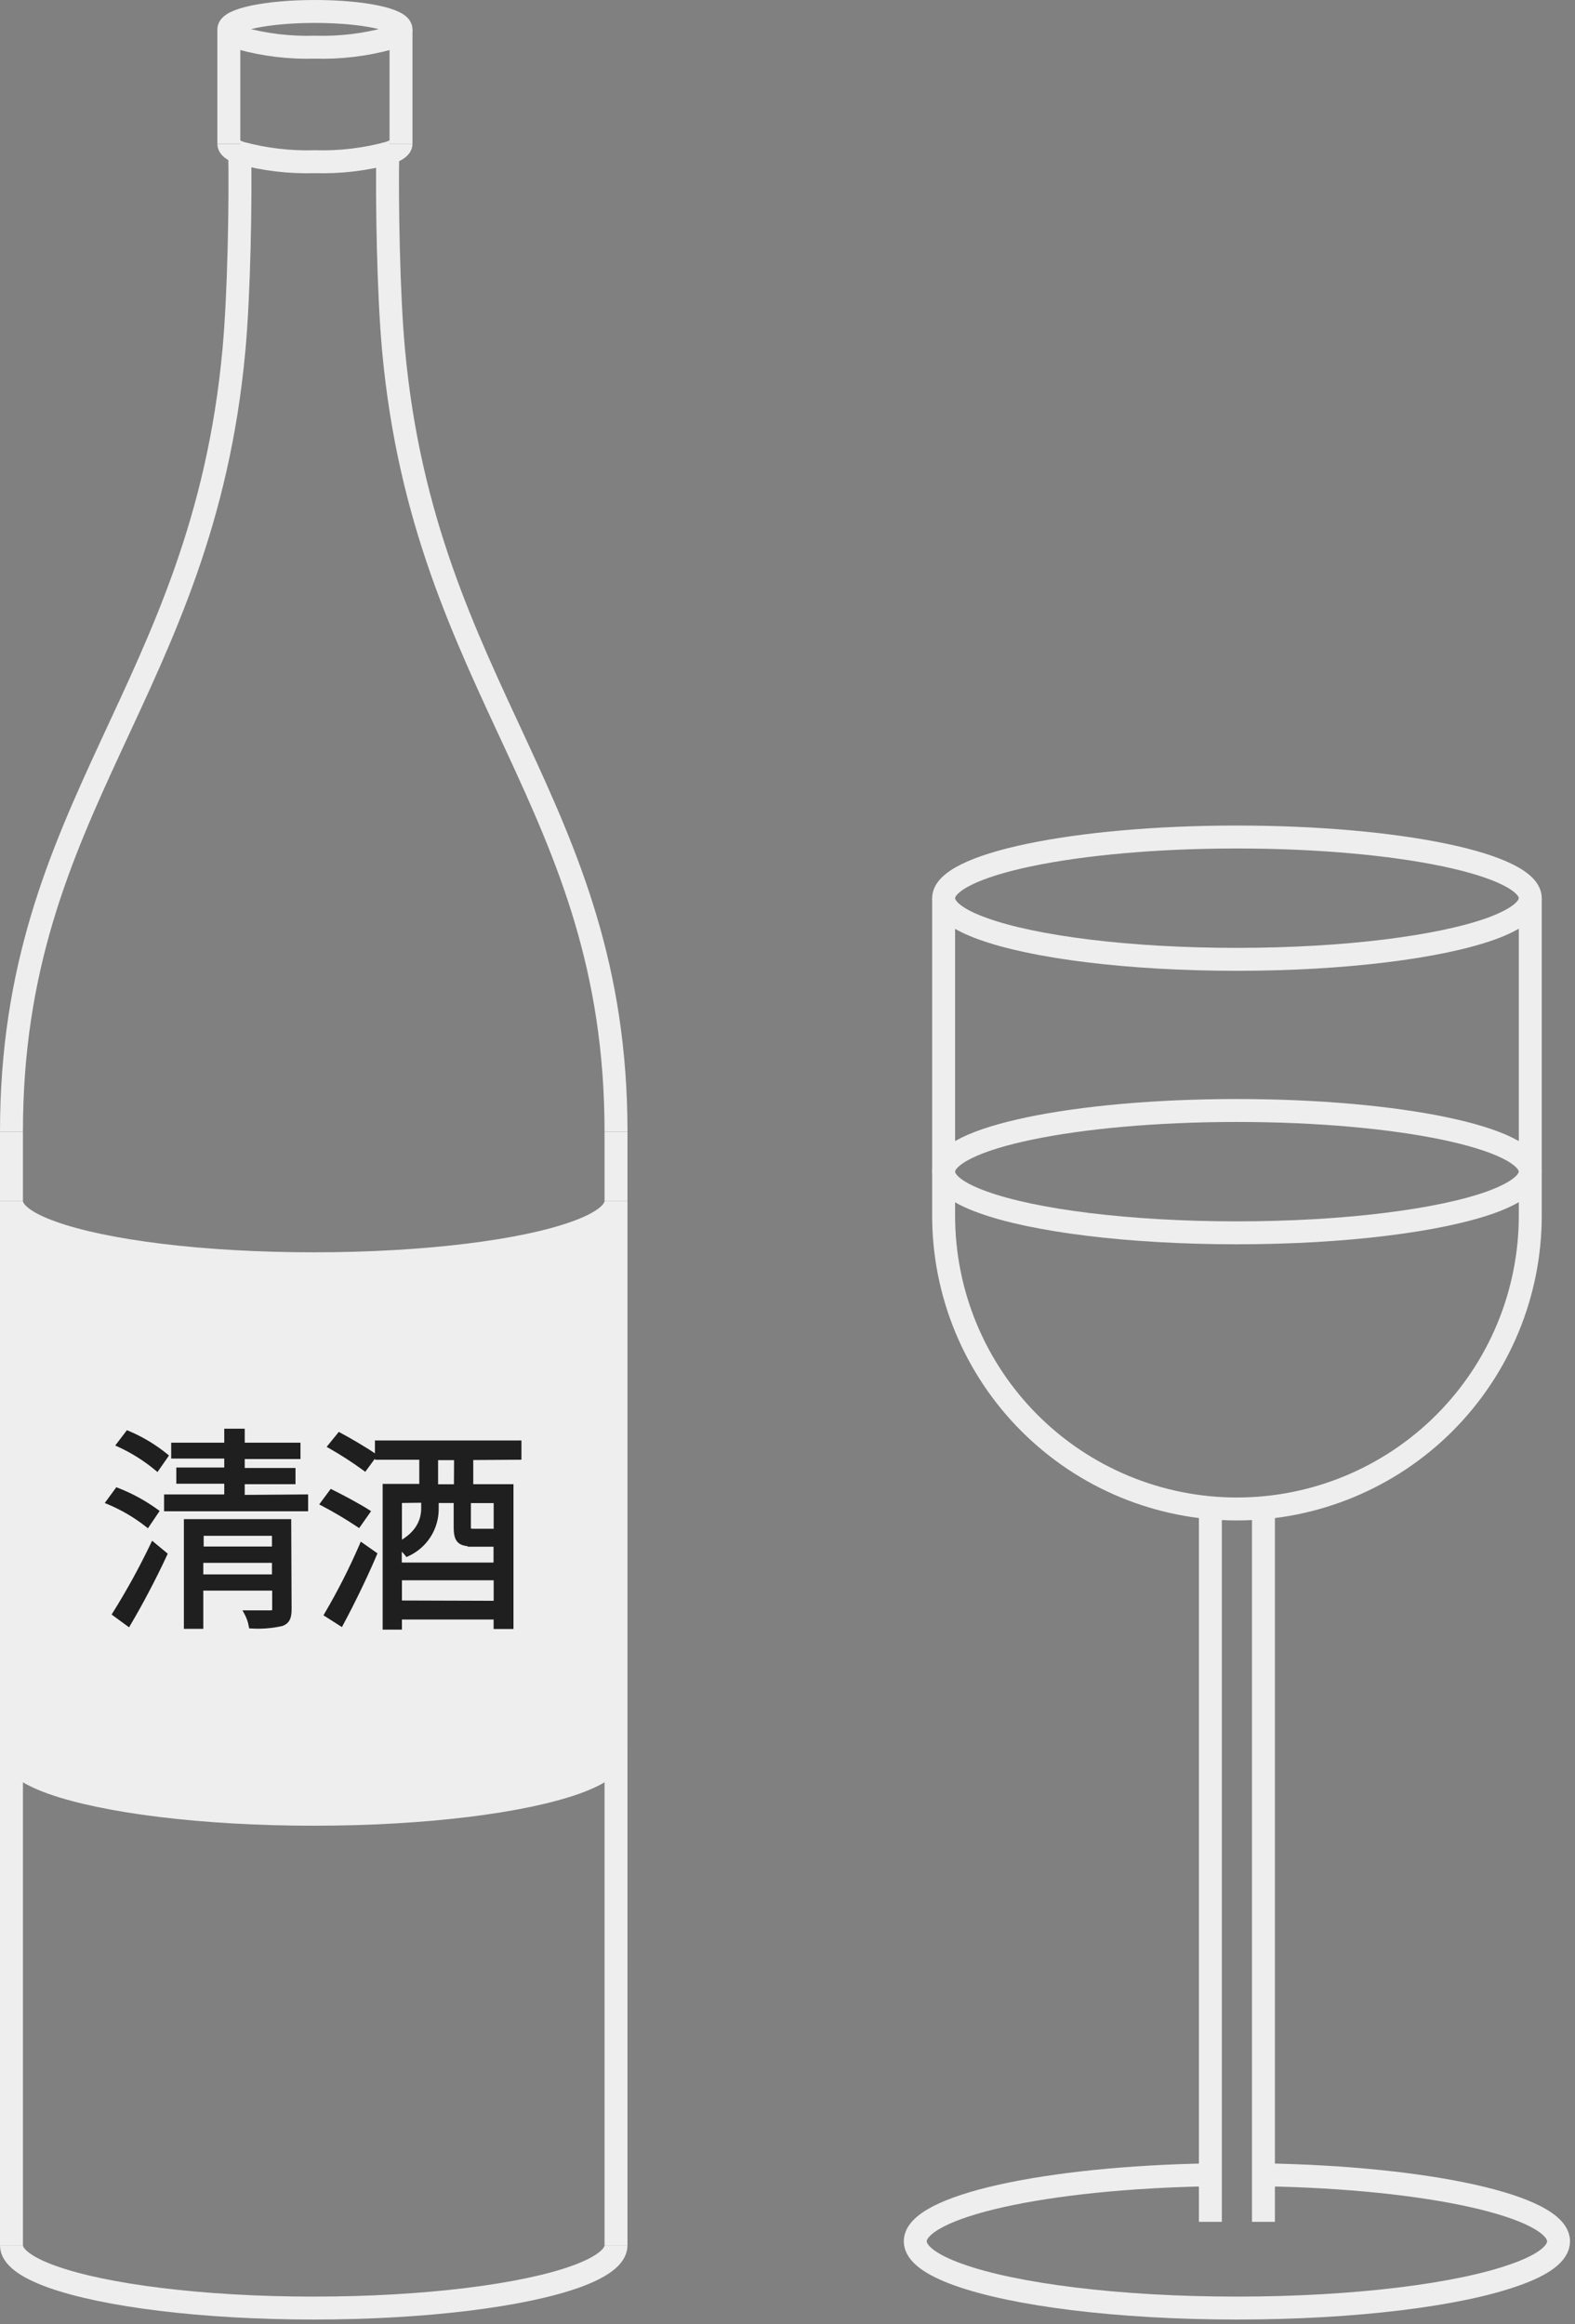 <svg width="206" height="304" viewBox="0 0 206 304" fill="none" xmlns="http://www.w3.org/2000/svg">
<rect x="0" y="0" width="206" height="304" fill="#808080" stroke="none"/>
<g clip-path="url(#clip0_67_131)">
<path d="M1.5 157.1V148.02" stroke="#EEEEEE" stroke-width="3" stroke-miterlimit="10"/>
<path d="M1.5 293.69V229.06" stroke="#EEEEEE" stroke-width="3" stroke-miterlimit="10"/>
<path d="M1.5 148C1.5 105.11 26.5 90.54 30.6 45.75C31.27 38.49 31.48 26.34 31.35 19.68" stroke="#EEEEEE" stroke-width="3" stroke-miterlimit="10"/>
<path d="M80.57 157.1V148.02" stroke="#EEEEEE" stroke-width="3" stroke-miterlimit="10"/>
<path d="M80.57 157.1V229.1C80.57 230.59 78.64 231.99 75.27 233.2C68.43 235.64 55.66 237.3 41.04 237.3C26.42 237.3 13.64 235.64 6.8 233.2C3.43 231.99 1.5 230.59 1.5 229.1V157.1C1.5 158.6 3.43 160 6.8 161.2C13.64 163.66 26.41 165.3 41.04 165.3C55.67 165.3 68.43 163.66 75.27 161.2C78.64 160 80.57 158.6 80.57 157.1Z" fill="#EEEEEE" stroke="#EEEEEE" stroke-width="3" stroke-miterlimit="10"/>
<path d="M80.57 293.69V229.06" stroke="#EEEEEE" stroke-width="3" stroke-miterlimit="10"/>
<path d="M80.57 148C80.57 105.11 55.57 90.54 51.47 45.75C50.8 38.49 50.59 26.34 50.72 19.68" stroke="#EEEEEE" stroke-width="3" stroke-miterlimit="10"/>
<path d="M52.45 3.84C52.45 4.26 51.9 4.66 50.94 5C47.767 5.877 44.48 6.271 41.19 6.17C37.9 6.271 34.613 5.876 31.44 5C30.44 4.66 29.93 4.26 29.93 3.84C29.93 2.55 34.93 1.5 41.19 1.5C47.45 1.5 52.45 2.55 52.45 3.84Z" stroke="#EEEEEE" stroke-width="3" stroke-miterlimit="10"/>
<path d="M52.45 18.82C52.45 19.24 51.9 19.64 50.94 19.99C47.765 20.858 44.48 21.248 41.19 21.15C37.901 21.251 34.615 20.863 31.44 20C30.44 19.65 29.93 19.25 29.93 18.83" stroke="#EEEEEE" stroke-width="3" stroke-miterlimit="10"/>
<path d="M29.93 18.82V3.84" stroke="#EEEEEE" stroke-width="3" stroke-miterlimit="10"/>
<path d="M52.45 18.82V3.84" stroke="#EEEEEE" stroke-width="3" stroke-miterlimit="10"/>
<path d="M80.57 293.69C80.57 295.18 78.64 296.58 75.27 297.79C68.43 300.24 55.66 301.89 41.03 301.89C26.4 301.89 13.64 300.24 6.8 297.79C3.43 296.58 1.5 295.18 1.5 293.69" stroke="#EEEEEE" stroke-width="3" stroke-miterlimit="10"/>
<path d="M19.187 199.578L19.314 199.678L19.404 199.544L20.594 197.784L20.675 197.664L20.558 197.579C18.961 196.415 17.218 195.464 15.374 194.75L15.267 194.709L15.199 194.801L14.049 196.371L13.936 196.525L14.113 196.599C15.933 197.354 17.64 198.356 19.187 199.578ZM14.873 211.02L14.799 211.139L14.911 211.221L16.701 212.531L16.835 212.629L16.919 212.487C18.472 209.872 20.324 206.368 21.706 203.363L21.754 203.258L21.666 203.185L20.096 201.885L19.948 201.762L19.865 201.935C18.373 205.056 16.707 208.089 14.873 211.02ZM20.444 192.215L20.57 192.32L20.663 192.186L21.823 190.516L21.902 190.401L21.795 190.314C20.268 189.072 18.572 188.054 16.758 187.292L16.651 187.247L16.581 187.339L15.421 188.859L15.307 189.009L15.478 189.087C17.266 189.901 18.937 190.954 20.444 192.215ZM40.15 195.77V195.619L39.999 195.62L31.86 195.679V193.98H38.35H38.5V193.83V192.31V192.16H38.35H31.86V190.69H39H39.15V190.54V189V188.85H39H31.86V187.17V187.02H31.71H29.63H29.48V187.17V188.85H22.69H22.54V189V190.48V190.63H22.69H29.48V192.1H23.36H23.21V192.25V193.77V193.92H23.36H29.48V195.62H21.76H21.61V195.77V197.37V197.52H21.76H40H40.15V197.37V195.77ZM37.99 210.48L37.99 210.479L37.94 198.999L37.939 198.85H37.79H24.35H24.2V199V212.75V212.9H24.35H26.29H26.44V212.75V207.9H35.75V210.45C35.75 210.626 35.717 210.688 35.685 210.717C35.648 210.75 35.567 210.78 35.37 210.78H35.368H35.365H35.363H35.36H35.358H35.355H35.353H35.351H35.348H35.346H35.343H35.34H35.338H35.335H35.333H35.33H35.327H35.324H35.322H35.319H35.316H35.313H35.311H35.308H35.305H35.302H35.299H35.296H35.293H35.29H35.287H35.284H35.281H35.278H35.275H35.272H35.269H35.266H35.263H35.26H35.257H35.253H35.25H35.247H35.244H35.24H35.237H35.234H35.231H35.227H35.224H35.221H35.217H35.214H35.21H35.207H35.203H35.2H35.196H35.193H35.189H35.186H35.182H35.178H35.175H35.171H35.167H35.164H35.16H35.156H35.153H35.149H35.145H35.141H35.138H35.134H35.13H35.126H35.122H35.118H35.114H35.11H35.106H35.102H35.098H35.094H35.09H35.086H35.082H35.078H35.074H35.07H35.066H35.062H35.057H35.053H35.049H35.045H35.041H35.036H35.032H35.028H35.023H35.019H35.015H35.01H35.006H35.002H34.997H34.993H34.988H34.984H34.979H34.975H34.97H34.966H34.961H34.957H34.952H34.947H34.943H34.938H34.934H34.929H34.924H34.92H34.915H34.91H34.905H34.901H34.896H34.891H34.886H34.881H34.877H34.872H34.867H34.862H34.857H34.852H34.847H34.842H34.837H34.832H34.827H34.822H34.817H34.812H34.807H34.802H34.797H34.792H34.786H34.781H34.776H34.771H34.766H34.761H34.755H34.75H34.745H34.74H34.734H34.729H34.724H34.718H34.713H34.708H34.702H34.697H34.691H34.686H34.681H34.675H34.67H34.664H34.659H34.653H34.648H34.642H34.637H34.631H34.626H34.62H34.614H34.609H34.603H34.597H34.592H34.586H34.58H34.575H34.569H34.563H34.557H34.552H34.546H34.54H34.534H34.528H34.523H34.517H34.511H34.505H34.499H34.493H34.487H34.481H34.475H34.469H34.463H34.457H34.451H34.445H34.439H34.433H34.427H34.421H34.415H34.409H34.403H34.397H34.391H34.385H34.378H34.372H34.366H34.36H34.354H34.347H34.341H34.335H34.329H34.322H34.316H34.31H34.303H34.297H34.291H34.285H34.278H34.272H34.265H34.259H34.252H34.246H34.24H34.233H34.227H34.22H34.214H34.207H34.201H34.194H34.188H34.181H34.175H34.168H34.161H34.155H34.148H34.142H34.135H34.129H34.122H34.115H34.108H34.102H34.095H34.088H34.082H34.075H34.068H34.062H34.055H34.048H34.041H34.034H34.028H34.021H34.014H34.007H34H33.993H33.986H33.98H33.973H33.966H33.959H33.952H33.945H33.938H33.931H33.924H33.917H33.91H33.903H33.896H33.889H33.882H33.875H33.868H33.861H33.854H33.847H33.84H33.833H33.826H33.819H33.811H33.804H33.797H33.79H33.783H33.776H33.768H33.761H33.754H33.747H33.74H33.732H33.725H33.718H33.711H33.703H33.696H33.689H33.681H33.674H33.667H33.66H33.652H33.645H33.638H33.63H33.623H33.615H33.608H33.601H33.593H33.586H33.578H33.571H33.563H33.556H33.549H33.541H33.534H33.526H33.519H33.511H33.504H33.496H33.489H33.481H33.474H33.466H33.458H33.451H33.443H33.436H33.428H33.42H33.413H33.405H33.398H33.39H33.382H33.375H33.367H33.359H33.352H33.344H33.336H33.329H33.321H33.313H33.306H33.298H33.29H33.282H33.275H33.267H33.259H33.251H33.244H33.236H33.228H33.22H33.212H33.205H33.197H33.189H33.181H33.173H33.166H33.158H33.15H33.142H33.134H33.126H33.118H33.111H33.103H33.095H33.087H33.079H33.071H33.063H33.055H33.047H33.039H33.031H33.023H33.015H33.007H32.999H32.992H32.983H32.975H32.968H32.959H32.952H32.944H32.935H32.927H32.919H32.911H32.903H32.895H32.887H32.879H32.871H32.863H32.855H32.847H32.839H32.831H32.823H32.815H32.806H32.798H32.79H32.782H32.774H32.766H32.758H32.749H32.741H32.733H32.725H32.717H32.709H32.7H32.692H32.684H32.676H32.668H32.66H32.651H32.643H32.635H32.627H32.619H32.61H32.602H32.594H32.586H32.578H32.569H32.561H32.553H32.544H32.536H32.528H32.52H32.511H32.503H32.495H32.487H32.478H32.47H32.462H32.453H32.445H32.437H32.429H32.42H32.412H32.404H32.395H32.387H32.379H32.37H32.362H32.354H32.345H32.337H32.329H32.32H32.312H32.304H32.295H32.287H32.279H32.27H32.262H32.254H32.245H32.237H32.228H32.22H31.965L32.089 211.003C32.387 211.538 32.591 212.121 32.692 212.725L32.712 212.842L32.83 212.85C34.186 212.939 35.547 212.833 36.873 212.536L36.882 212.534L36.891 212.531C37.306 212.38 37.589 212.147 37.763 211.798C37.933 211.458 37.99 211.022 37.99 210.48ZM35.72 202.43H26.49V200.73H35.72V202.43ZM26.44 204.27H35.72V206.08H26.44V204.27Z" fill="#1F1F1F" stroke="#1F1F1F" stroke-width="0.3"/>
<path d="M46.817 199.585L46.938 199.666L47.023 199.546L48.233 197.826L48.322 197.699L48.191 197.614C47.054 196.879 44.938 195.746 43.417 194.986L43.304 194.93L43.23 195.031L42.08 196.581L41.975 196.722L42.13 196.803C43.741 197.646 45.305 198.575 46.817 199.585ZM42.581 211.104L42.507 211.229L42.629 211.307L44.529 212.517L44.666 212.603L44.742 212.461C46.134 209.878 47.866 206.343 49.138 203.339L49.185 203.227L49.086 203.157L47.406 201.977L47.255 201.871L47.182 202.041C45.838 205.154 44.301 208.181 42.581 211.104ZM44.461 187.538L44.352 187.479L44.274 187.575L43.064 189.065L42.952 189.203L43.106 189.291C44.667 190.175 46.175 191.15 47.621 192.211L47.742 192.3L47.831 192.179L49.071 190.489L49.162 190.365L49.036 190.277C47.989 189.542 45.933 188.329 44.461 187.538ZM67.01 194.43V194.28H66.86H61.75V190.819L67.901 190.78L68.05 190.779V190.63V188.71V188.56H67.9H49.34H49.19V188.71V190.63V190.78H49.34H54.99V194.24H50.35H50.2V194.39V212.85V213H50.35H52.27H52.42V212.85V211.68H64.71V212.77V212.92H64.86H66.86H67.01V212.77V194.43ZM61.85 202.16H64.7V204.53H52.4V202.608C52.668 202.842 52.913 203.101 53.132 203.382L53.204 203.475L53.311 203.427C54.492 202.898 55.493 202.035 56.189 200.944C56.885 199.853 57.247 198.583 57.23 197.289V196.44H59.49V199.75C59.49 200.636 59.604 201.25 59.992 201.631C60.326 201.958 60.832 202.085 61.535 202.113L61.488 202.16H61.85ZM64.341 200.11L64.341 200.11H64.33H62.05C61.89 200.11 61.771 200.107 61.679 200.096C61.587 200.085 61.539 200.067 61.513 200.05C61.476 200.026 61.44 199.976 61.44 199.73V196.45H64.72V200.09C64.595 200.113 64.468 200.12 64.341 200.11ZM55.24 196.402V197.25C55.24 197.975 55.097 198.77 54.649 199.55C54.228 200.283 53.534 201.01 52.42 201.654V196.438L55.24 196.402ZM52.42 206.55H64.72V209.53L52.42 209.491V206.55ZM57.15 194.29V190.83H59.539L59.521 194.29H57.15Z" fill="#1F1F1F" stroke="#1F1F1F" stroke-width="0.3"/>
<path d="M200.15 117.48C200.15 118.93 198.27 120.29 195 121.48C188.36 123.86 176 125.48 161.78 125.48C147.56 125.48 135.2 123.88 128.56 121.48C125.29 120.31 123.42 118.95 123.42 117.48C123.42 113.08 140.59 109.48 161.78 109.48C182.97 109.48 200.15 113.08 200.15 117.48Z" stroke="#EEEEEE" stroke-width="3" stroke-miterlimit="10"/>
<path d="M200.15 153.25C200.15 154.7 198.27 156.06 195 157.25C188.36 159.63 176 161.25 161.78 161.25C147.56 161.25 135.2 159.65 128.56 157.25C125.29 156.08 123.42 154.72 123.42 153.25C123.42 148.85 140.59 145.25 161.78 145.25C182.97 145.25 200.15 148.85 200.15 153.25Z" stroke="#EEEEEE" stroke-width="3" stroke-miterlimit="10"/>
<path d="M200.15 117.48V159C200.15 169.176 196.107 178.936 188.912 186.132C181.716 193.327 171.956 197.37 161.78 197.37C156.742 197.37 151.753 196.377 147.098 194.449C142.443 192.521 138.214 189.694 134.652 186.131C131.09 182.568 128.264 178.338 126.337 173.683C124.41 169.028 123.419 164.038 123.42 159V117.48" stroke="#EEEEEE" stroke-width="3" stroke-miterlimit="10"/>
<path d="M165.25 290.61V197.36" stroke="#EEEEEE" stroke-width="3" stroke-miterlimit="10"/>
<path d="M158.31 290.61V197.36" stroke="#EEEEEE" stroke-width="3" stroke-miterlimit="10"/>
<path d="M165.25 284.46C186.86 284.82 203.85 288.58 203.85 293.16C203.85 294.75 201.85 296.24 198.21 297.52C190.93 300.14 177.34 301.89 161.78 301.89C146.22 301.89 132.63 300.14 125.35 297.52C121.77 296.24 119.71 294.75 119.71 293.16C119.71 288.58 136.71 284.82 158.31 284.46" stroke="#EEEEEE" stroke-width="3" stroke-miterlimit="10"/>
</g>
<defs>
<clipPath id="clip0_67_131">
<rect width="205.35" height="303.39" fill="white"/>
</clipPath>
</defs>
</svg>
